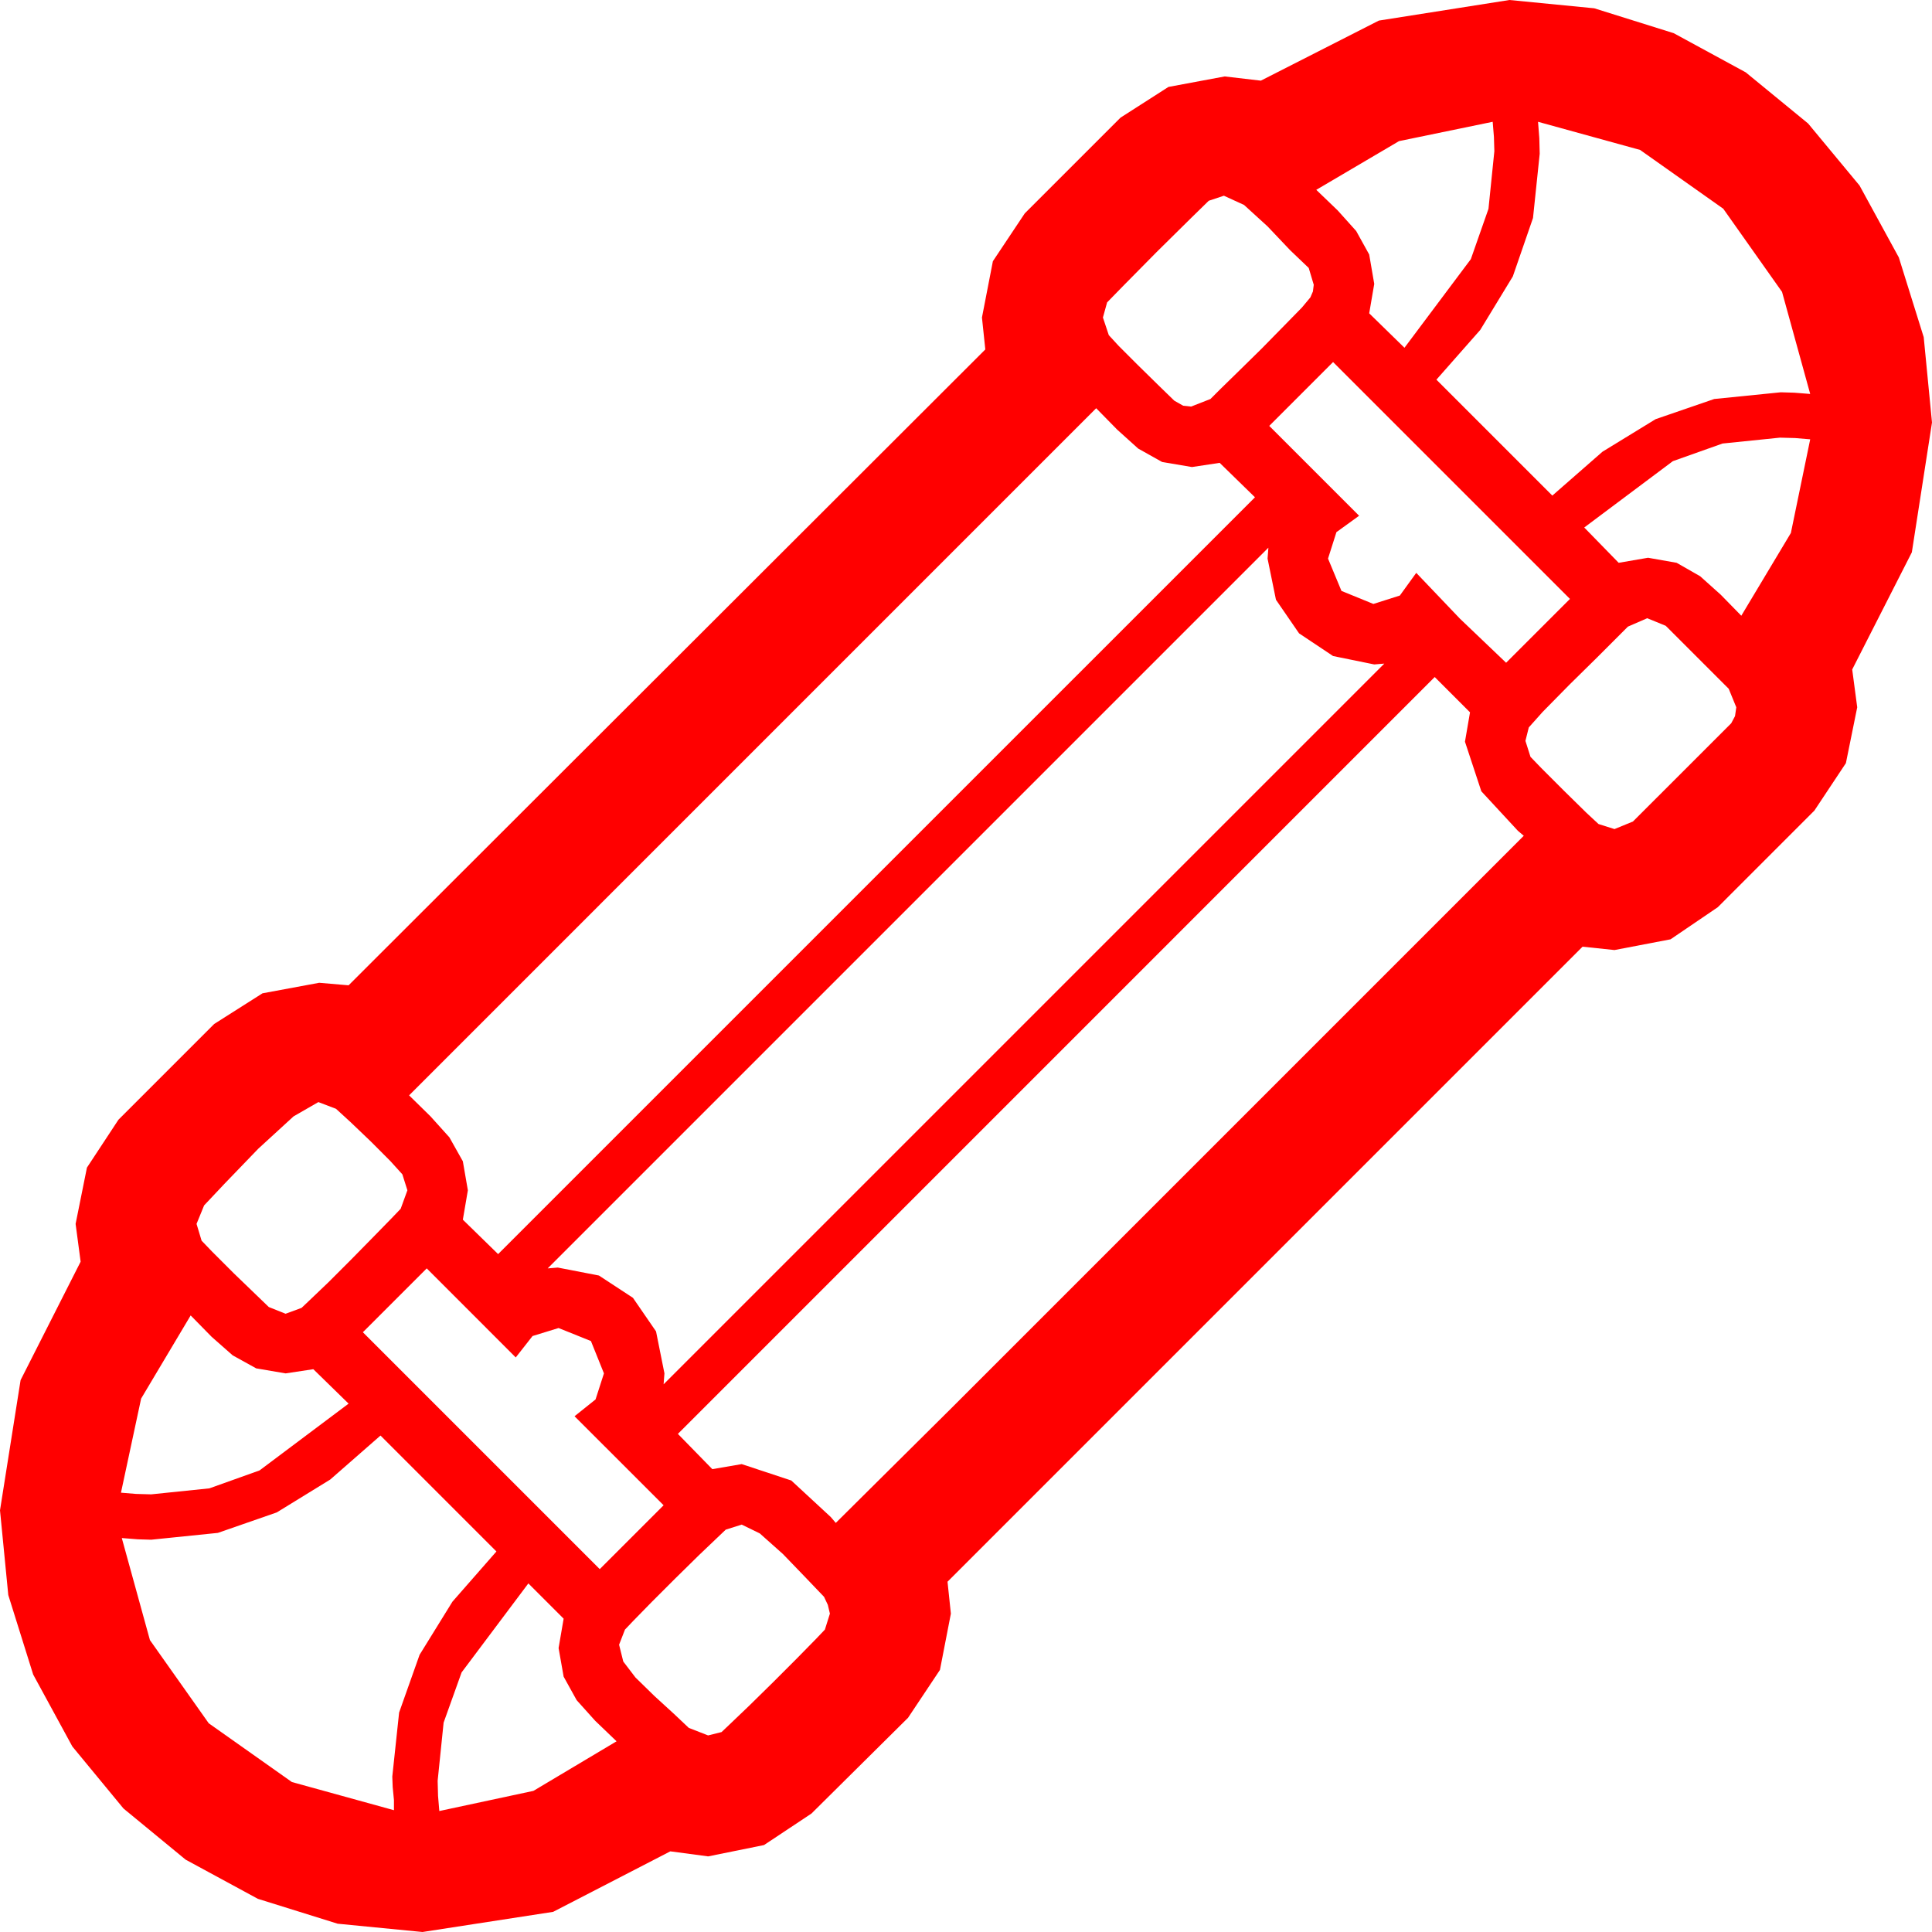 <?xml version="1.0" encoding="utf-8"?>
<!DOCTYPE svg PUBLIC "-//W3C//DTD SVG 1.1//EN" "http://www.w3.org/Graphics/SVG/1.1/DTD/svg11.dtd">
<svg width="67.383" height="67.383" xmlns="http://www.w3.org/2000/svg" xmlns:xlink="http://www.w3.org/1999/xlink" xmlns:xml="http://www.w3.org/XML/1998/namespace" version="1.1">
  <g>
    <g>
      <path style="fill:#FF0000;fill-opacity:1" d="M18.428,55.225L16.099,58.33 15.472,60.081 15.264,62.109 15.278,62.637 15.322,63.164 18.604,62.461 21.504,60.732 20.757,60.015 20.112,59.297 19.658,58.477 19.482,57.48 19.658,56.455 18.428,55.225z M25.869,53.174L25.312,53.35 25.02,53.628 24.375,54.243 23.555,55.049 22.734,55.869 22.09,56.528 21.797,56.836 21.592,57.363 21.738,57.949 22.163,58.506 22.822,59.15 23.511,59.78 24.023,60.264 24.697,60.527 25.166,60.41 25.444,60.146 26.118,59.502 26.968,58.667 27.817,57.817 28.477,57.144 28.77,56.836 28.945,56.279 28.872,55.972 28.74,55.693 28.11,55.034 27.305,54.199 26.499,53.481 25.869,53.174z M13.271,50.068L11.517,51.603 9.653,52.749 7.599,53.463 5.273,53.701 4.805,53.687 4.248,53.643 5.229,57.202 7.28,60.103 10.181,62.153 13.74,63.135 13.74,62.783 13.696,62.329 13.682,61.963 13.92,59.729 14.634,57.715 15.78,55.862 17.314,54.111 13.271,50.068z M6.65,45.879L4.922,48.779 4.219,52.061 4.746,52.104 5.273,52.119 7.302,51.91 9.053,51.284 12.158,48.955 10.928,47.754 9.961,47.9 8.936,47.725 8.115,47.271 7.383,46.626 6.65,45.879z M14.883,44.238L12.656,46.465 20.918,54.727 23.145,52.5 20.039,49.395 20.771,48.809 21.064,47.9 20.61,46.772 19.482,46.318 18.574,46.597 17.988,47.344 14.883,44.238z M11.104,38.438L10.239,38.936 9.009,40.063 7.837,41.279 7.119,42.041 6.855,42.686 7.031,43.271 7.397,43.652 8.159,44.414 8.95,45.176 9.375,45.586 9.961,45.82 10.518,45.615 10.811,45.337 11.455,44.722 12.246,43.931 13.037,43.125 13.667,42.48 13.975,42.158 14.209,41.514 14.033,40.957 13.608,40.488 12.935,39.814 12.231,39.141 11.719,38.672 11.104,38.438z M50.039,23.613L23.643,50.01 24.844,51.24 25.869,51.064 27.598,51.636 28.975,52.91 29.15,53.115 33.237,49.058 37.295,45 53.145,29.15 52.939,28.975 51.665,27.598 51.094,25.869 51.27,24.844 50.039,23.613z M57.451,21.562L56.777,21.855 56.25,22.383 55.708,22.925 54.741,23.877 53.804,24.829 53.32,25.371 53.203,25.84 53.379,26.396 53.76,26.792 54.536,27.568 55.327,28.345 55.752,28.74 56.309,28.916 56.953,28.652 60.381,25.225 60.513,24.976 60.557,24.668 60.293,24.023 58.096,21.826 57.451,21.562z M44.238,19.102L19.102,44.238 19.277,44.224 19.453,44.209 20.889,44.487 22.075,45.264 22.881,46.436 23.174,47.9 23.159,48.091 23.145,48.281 48.281,23.145 48.105,23.159 47.93,23.174 46.494,22.881 45.308,22.09 44.502,20.918 44.209,19.482 44.224,19.292 44.238,19.102z M62.08,15.264L60.077,15.469 58.345,16.084 55.254,18.398 56.455,19.629 57.48,19.453 58.477,19.629 59.297,20.098 60.015,20.742 60.732,21.475 62.461,18.589 63.135,15.322 62.607,15.278 62.08,15.264z M38.232,14.238L14.268,38.203 15.015,38.936 15.674,39.668 16.143,40.503 16.318,41.514 16.143,42.539 17.373,43.74 43.77,17.344 42.539,16.143 41.572,16.289 40.532,16.113 39.697,15.645 38.965,14.985 38.232,14.238z M46.494,12.627L44.268,14.854 47.402,17.988 46.611,18.56 46.318,19.482 46.787,20.61 47.9,21.064 48.823,20.771 49.395,19.98 50.918,21.577 52.529,23.115 54.756,20.889 46.494,12.627z M42.686,6.826L42.158,7.002 41.543,7.603 40.342,8.789 39.17,9.976 38.613,10.547 38.467,11.074 38.672,11.689 39.009,12.056 39.697,12.744 40.444,13.477 40.957,13.975 41.265,14.15 41.543,14.18 42.217,13.916 42.554,13.579 43.213,12.935 44.004,12.158 44.78,11.367 45.41,10.723 45.703,10.371 45.791,10.166 45.82,9.932 45.645,9.346 45,8.73 44.209,7.896 43.389,7.148 42.686,6.826z M53.643,4.248L53.687,4.819 53.701,5.361 53.467,7.603 52.764,9.639 51.628,11.506 50.098,13.242 54.141,17.285 55.891,15.754 57.744,14.619 59.788,13.916 62.109,13.682 62.578,13.696 63.135,13.74 62.153,10.181 60.103,7.28 57.202,5.229 53.643,4.248z M52.061,4.248L48.794,4.922 45.908,6.621 46.655,7.339 47.3,8.057 47.754,8.877 47.93,9.902 47.754,10.928 48.984,12.129 51.299,9.038 51.914,7.284 52.119,5.273 52.104,4.775 52.061,4.248z M52.646,0L55.602,0.289 58.374,1.157 60.886,2.523 63.062,4.307 64.856,6.471 66.226,8.979 67.094,11.759 67.383,14.736 66.68,19.263 64.6,23.35 64.775,24.668 64.38,26.616 63.281,28.271 59.912,31.641 58.264,32.761 56.309,33.135 55.195,33.018 33.047,55.166 33.164,56.279 32.783,58.242 31.67,59.912 28.301,63.252 26.646,64.351 24.697,64.746 23.379,64.57 19.292,66.68 14.736,67.383 11.777,67.094 8.994,66.226 6.475,64.86 4.307,63.076 2.523,60.912 1.157,58.403 0.289,55.631 0,52.676 0.718,48.135 2.812,44.004 2.637,42.686 3.032,40.723 4.131,39.053 7.471,35.713 9.155,34.644 11.133,34.277 12.158,34.365 34.365,12.188 34.248,11.074 34.629,9.111 35.742,7.441 39.082,4.102 40.752,3.032 42.715,2.666 43.975,2.813 48.091,0.718 52.646,0z" />
    </g>
  </g>
</svg>